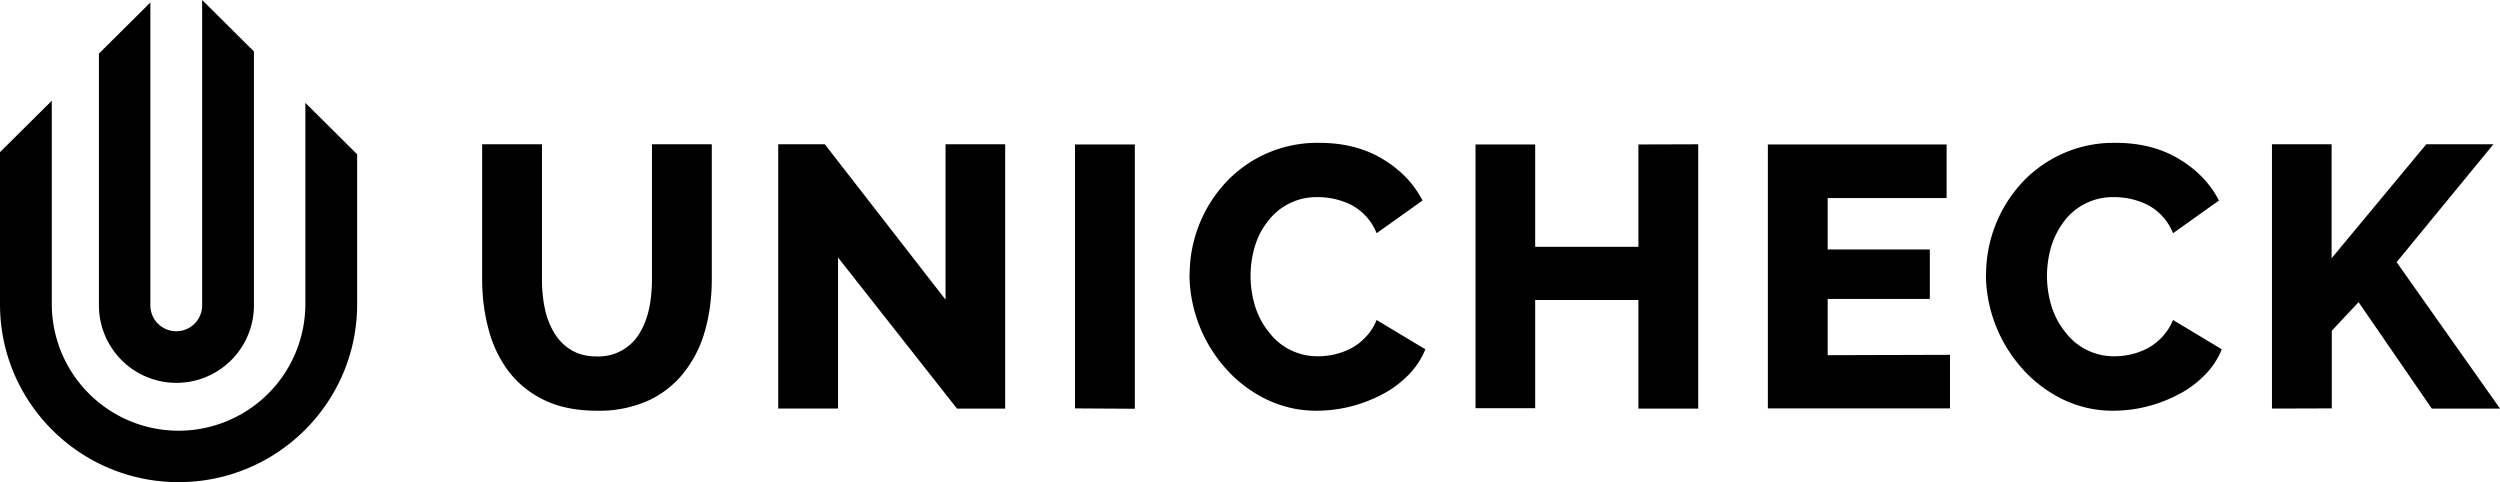 <svg width="140" height="27" viewBox="0 0 140 27"><path d="M20 8.64v8.4c0 5.5-4.48 9.96-10 9.96S0 22.54 0 17.04V8.52l2.9-2.88v11.4a7.1 7.1 0 007.1 7.08 7.1 7.1 0 007.1-7.08V5.76zM11.32 0v17.1a1.45 1.45 0 01-2.9 0V.14L5.54 3v14.1a4.34 4.34 0 008.68 0V2.88z"></path><path fill="currentColor" d="M127.23 22.88V8.08h3.34v6.38l5.3-6.38h3.76l-5.42 6.6 5.79 8.2h-3.82l-4.1-5.96-1.5 1.6v4.35zm-16.01-7.53a7.6 7.6 0 011.92-5.02A7 7 0 01118.49 8c1.35 0 2.53.3 3.53.9 1 .6 1.75 1.37 2.24 2.33l-2.57 1.83a3.06 3.06 0 00-1.45-1.6 4.18 4.18 0 00-1.84-.42 3.4 3.4 0 00-2.86 1.42c-.3.41-.54.89-.69 1.41a5.85 5.85 0 00.04 3.3c.18.54.43 1.02.77 1.43a3.39 3.39 0 002.79 1.35 3.99 3.99 0 001.84-.46 3.18 3.18 0 001.4-1.57l2.73 1.64a4.35 4.35 0 01-.97 1.46c-.43.43-.92.8-1.48 1.08a7.82 7.82 0 01-3.61.9 6.38 6.38 0 01-2.89-.66 7.32 7.32 0 01-2.26-1.74 7.99 7.99 0 01-2-5.25zm-2.02 4.52v3H99V8.09h10.01v3h-6.66v2.88h5.72v2.77h-5.72v3.15zM95.1 8.08v14.8h-3.35V16.8h-5.78v6.06h-3.34V8.09h3.34v5.73h5.78V8.09zm-28.48 7.27a7.6 7.6 0 011.92-5.02A7 7 0 0173.89 8c1.35 0 2.53.3 3.53.9 1 .6 1.75 1.37 2.24 2.33l-2.57 1.83a3.06 3.06 0 00-1.45-1.6 4.18 4.18 0 00-1.84-.42 3.4 3.4 0 00-2.85 1.42c-.32.41-.55.89-.7 1.41a5.85 5.85 0 00.04 3.3c.18.54.43 1.02.77 1.43a3.39 3.39 0 002.79 1.35 3.99 3.99 0 001.84-.46 3 3 0 00.8-.63c.25-.25.45-.57.6-.94l2.73 1.64a4.35 4.35 0 01-.97 1.46c-.43.43-.92.8-1.48 1.08a7.82 7.82 0 01-3.6.9 6.38 6.38 0 01-2.9-.66 7.32 7.32 0 01-2.26-1.74 7.99 7.99 0 01-2-5.25zm-6.42 7.52V8.09h3.35v14.8zm-13.27-8.45v8.46h-3.35V8.08h2.61l6.76 8.7v-8.7h3.34v14.8h-2.7zm-13.5 5.54a2.67 2.67 0 002.41-1.34c.24-.4.41-.86.52-1.38.1-.52.15-1.05.15-1.6V8.08h3.35v7.57c0 1.02-.13 1.98-.38 2.87a6.67 6.67 0 01-1.17 2.33 5.46 5.46 0 01-2 1.58 6.7 6.7 0 01-2.88.57c-1.16 0-2.14-.2-2.96-.6a5.5 5.5 0 01-2-1.62 6.71 6.71 0 01-1.11-2.34c-.24-.9-.36-1.82-.36-2.8V8.08h3.35v7.57c0 .57.05 1.1.16 1.62.1.51.29.97.53 1.38.25.4.56.72.95.95.39.24.87.36 1.44.36z"></path></svg>